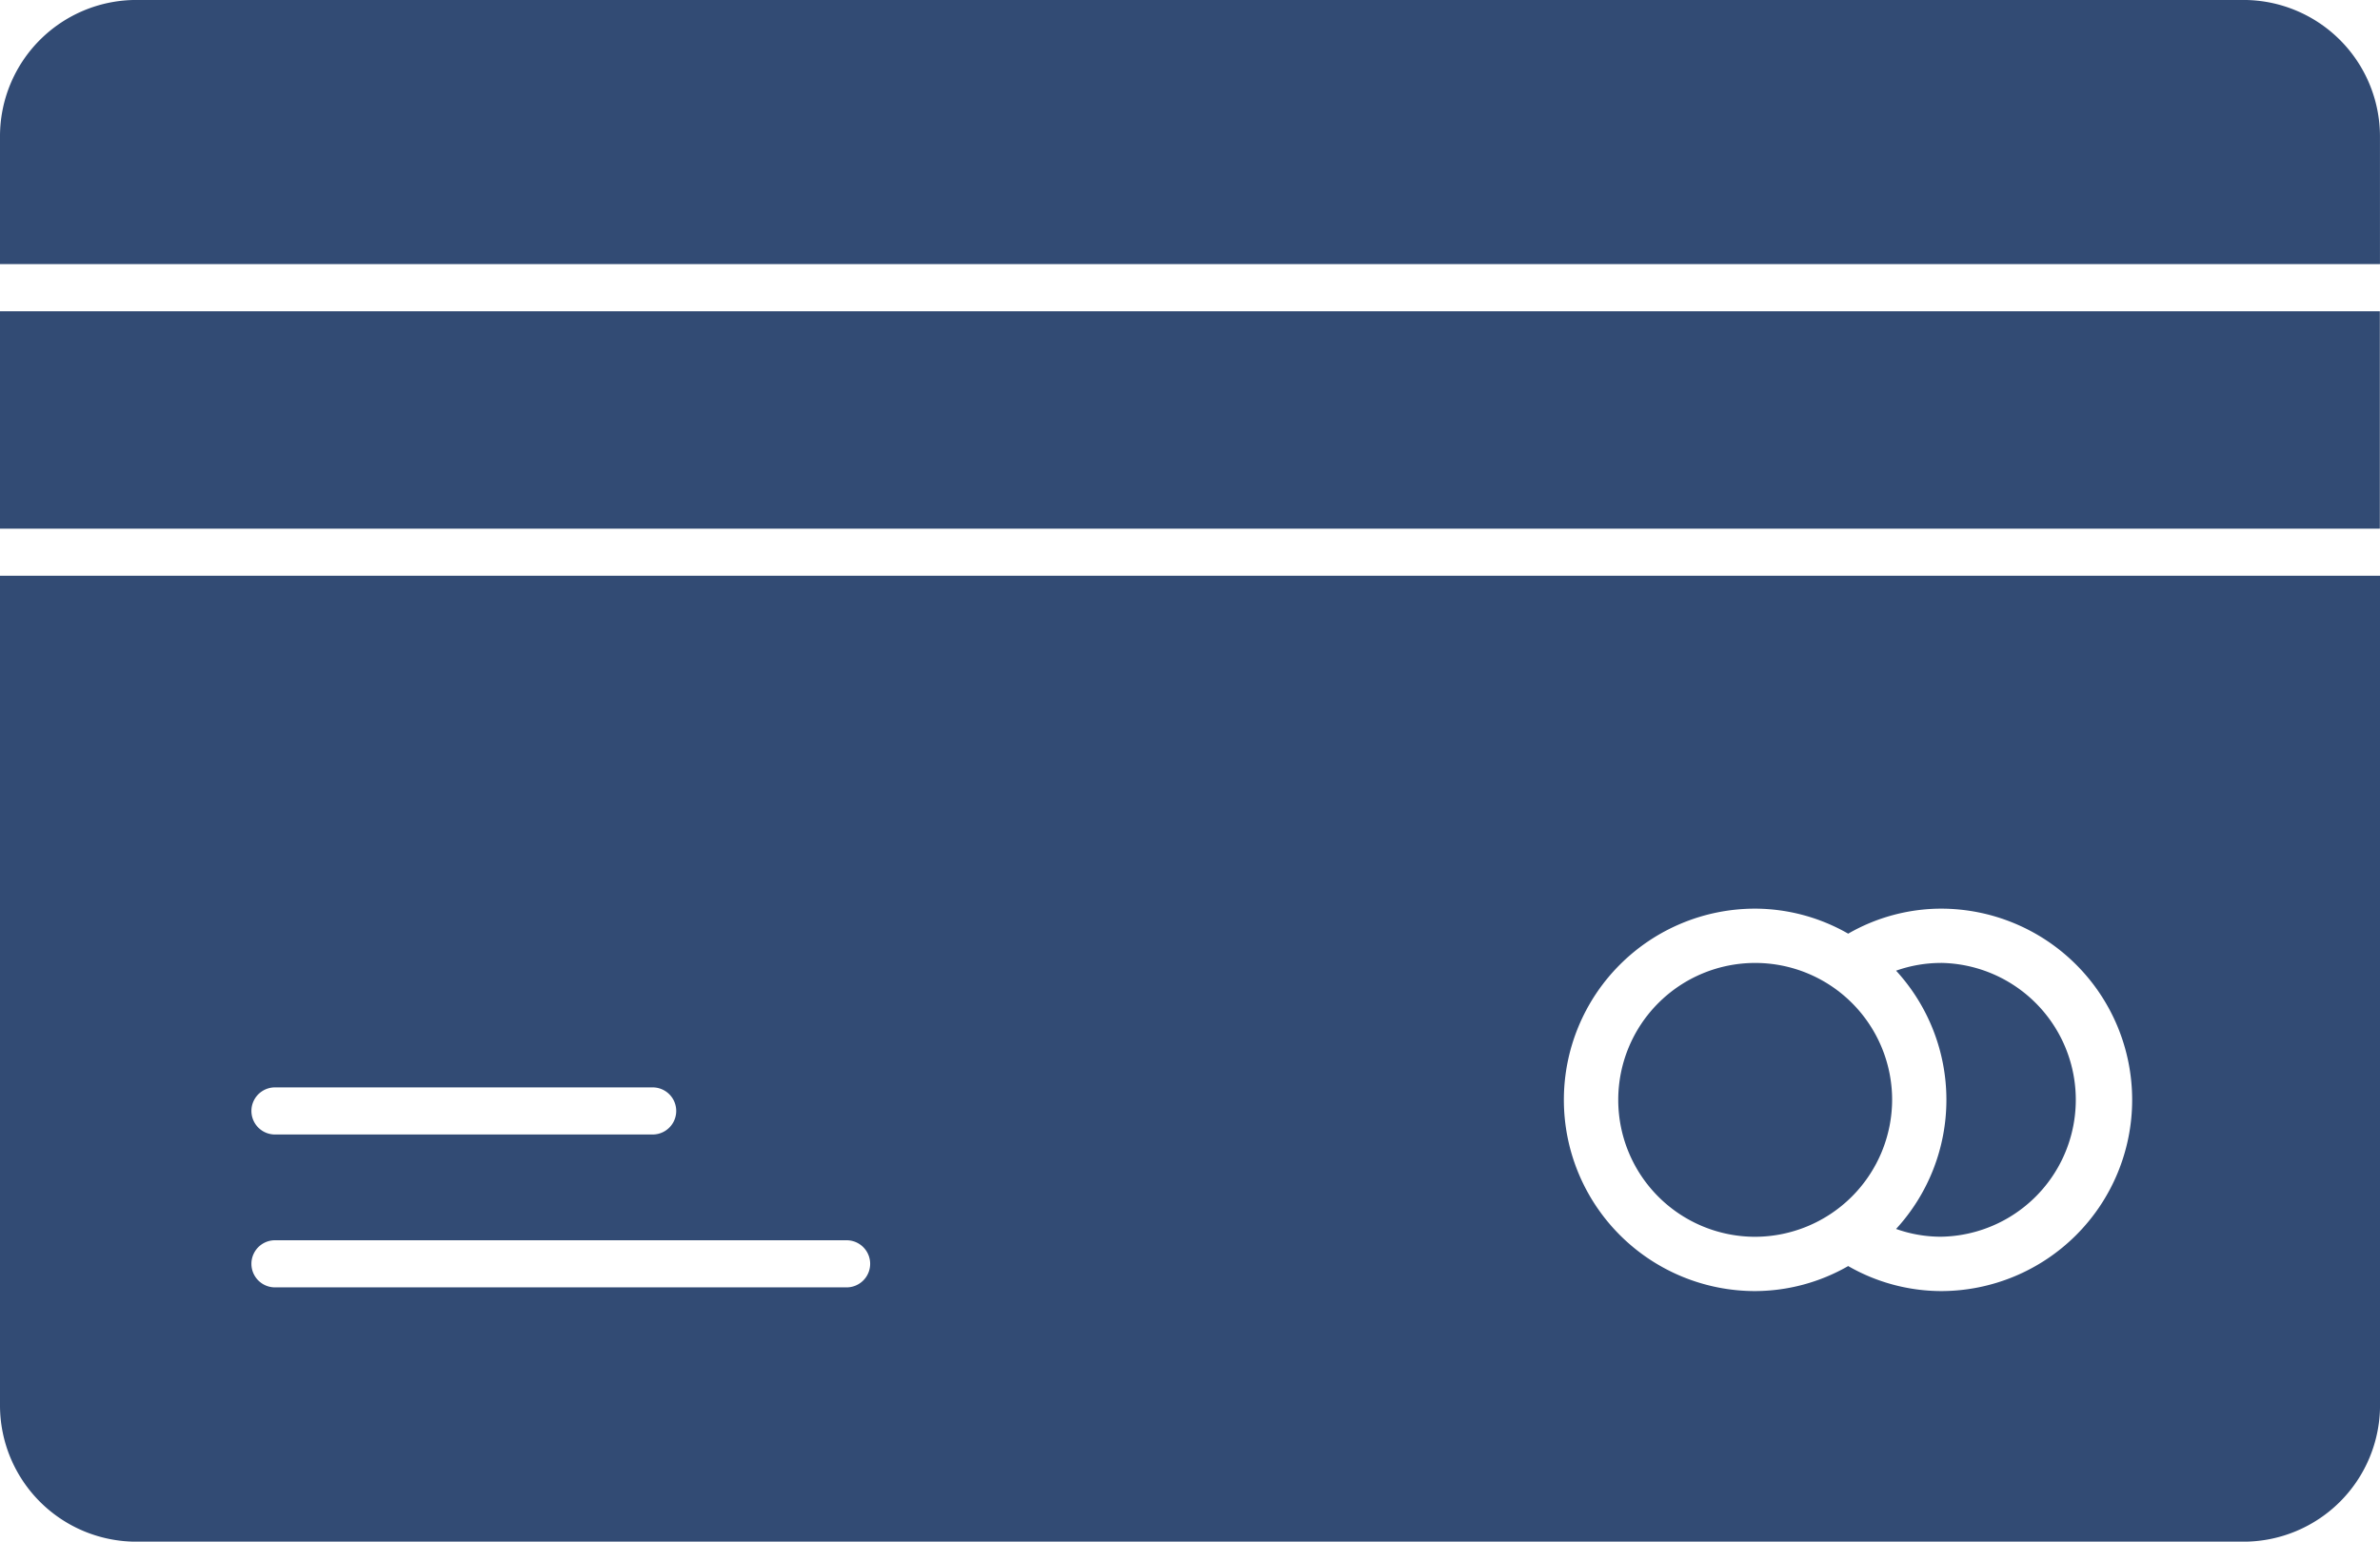 <svg xmlns="http://www.w3.org/2000/svg" width="69.814" height="45.229" viewBox="0 0 69.814 45.229">
  <g id="Group_903" data-name="Group 903" transform="translate(-304.594 -1713.5)">
    <path id="Path_883" data-name="Path 883" d="M514.261,324.34a3.937,3.937,0,0,0-1.318.227,5.6,5.6,0,0,1,0,7.577,3.911,3.911,0,0,0,1.318.228,4.017,4.017,0,0,0,0-8.033Z" transform="translate(-152.73 1417.411)" fill="#324b74"/>
    <path id="Path_884" data-name="Path 884" d="M456.867,328.359a4.017,4.017,0,1,0-4.017,4.017A4.03,4.03,0,0,0,456.867,328.359Z" transform="translate(-96.77 1417.409)" fill="#324b74"/>
    <path id="Path_885" data-name="Path 885" d="M75.391,173.93H145.2v6.378H75.391Z" transform="translate(229.203 1548.702)" fill="#324b74"/>
    <path id="Path_886" data-name="Path 886" d="M75.391,234.97v24.344a4,4,0,0,0,3.995,3.995H141.2a4.006,4.006,0,0,0,4.006-3.995V234.97Zm8.066,15.011H94.536a.691.691,0,1,1,0,1.382H83.457a.691.691,0,1,1,0-1.382Zm16.768,5.867H83.457a.691.691,0,1,1,0-1.382h16.768a.691.691,0,1,1,0,1.382Zm32.1.109a5.5,5.5,0,0,1-2.72-.734,5.521,5.521,0,0,1-2.73.734,5.61,5.61,0,1,1,0-11.22,5.517,5.517,0,0,1,2.73.734,5.489,5.489,0,0,1,2.72-.734,5.61,5.61,0,0,1,0,11.22Z" transform="translate(229.203 1495.421)" fill="#324b74"/>
    <path id="Path_887" data-name="Path 887" d="M145.205,109.841v-3.754a4.006,4.006,0,0,0-4.006-3.995H79.387a4,4,0,0,0-3.995,3.995v3.754Z" transform="translate(229.202 1611.407)" fill="#324b74"/>
  </g>
</svg>
